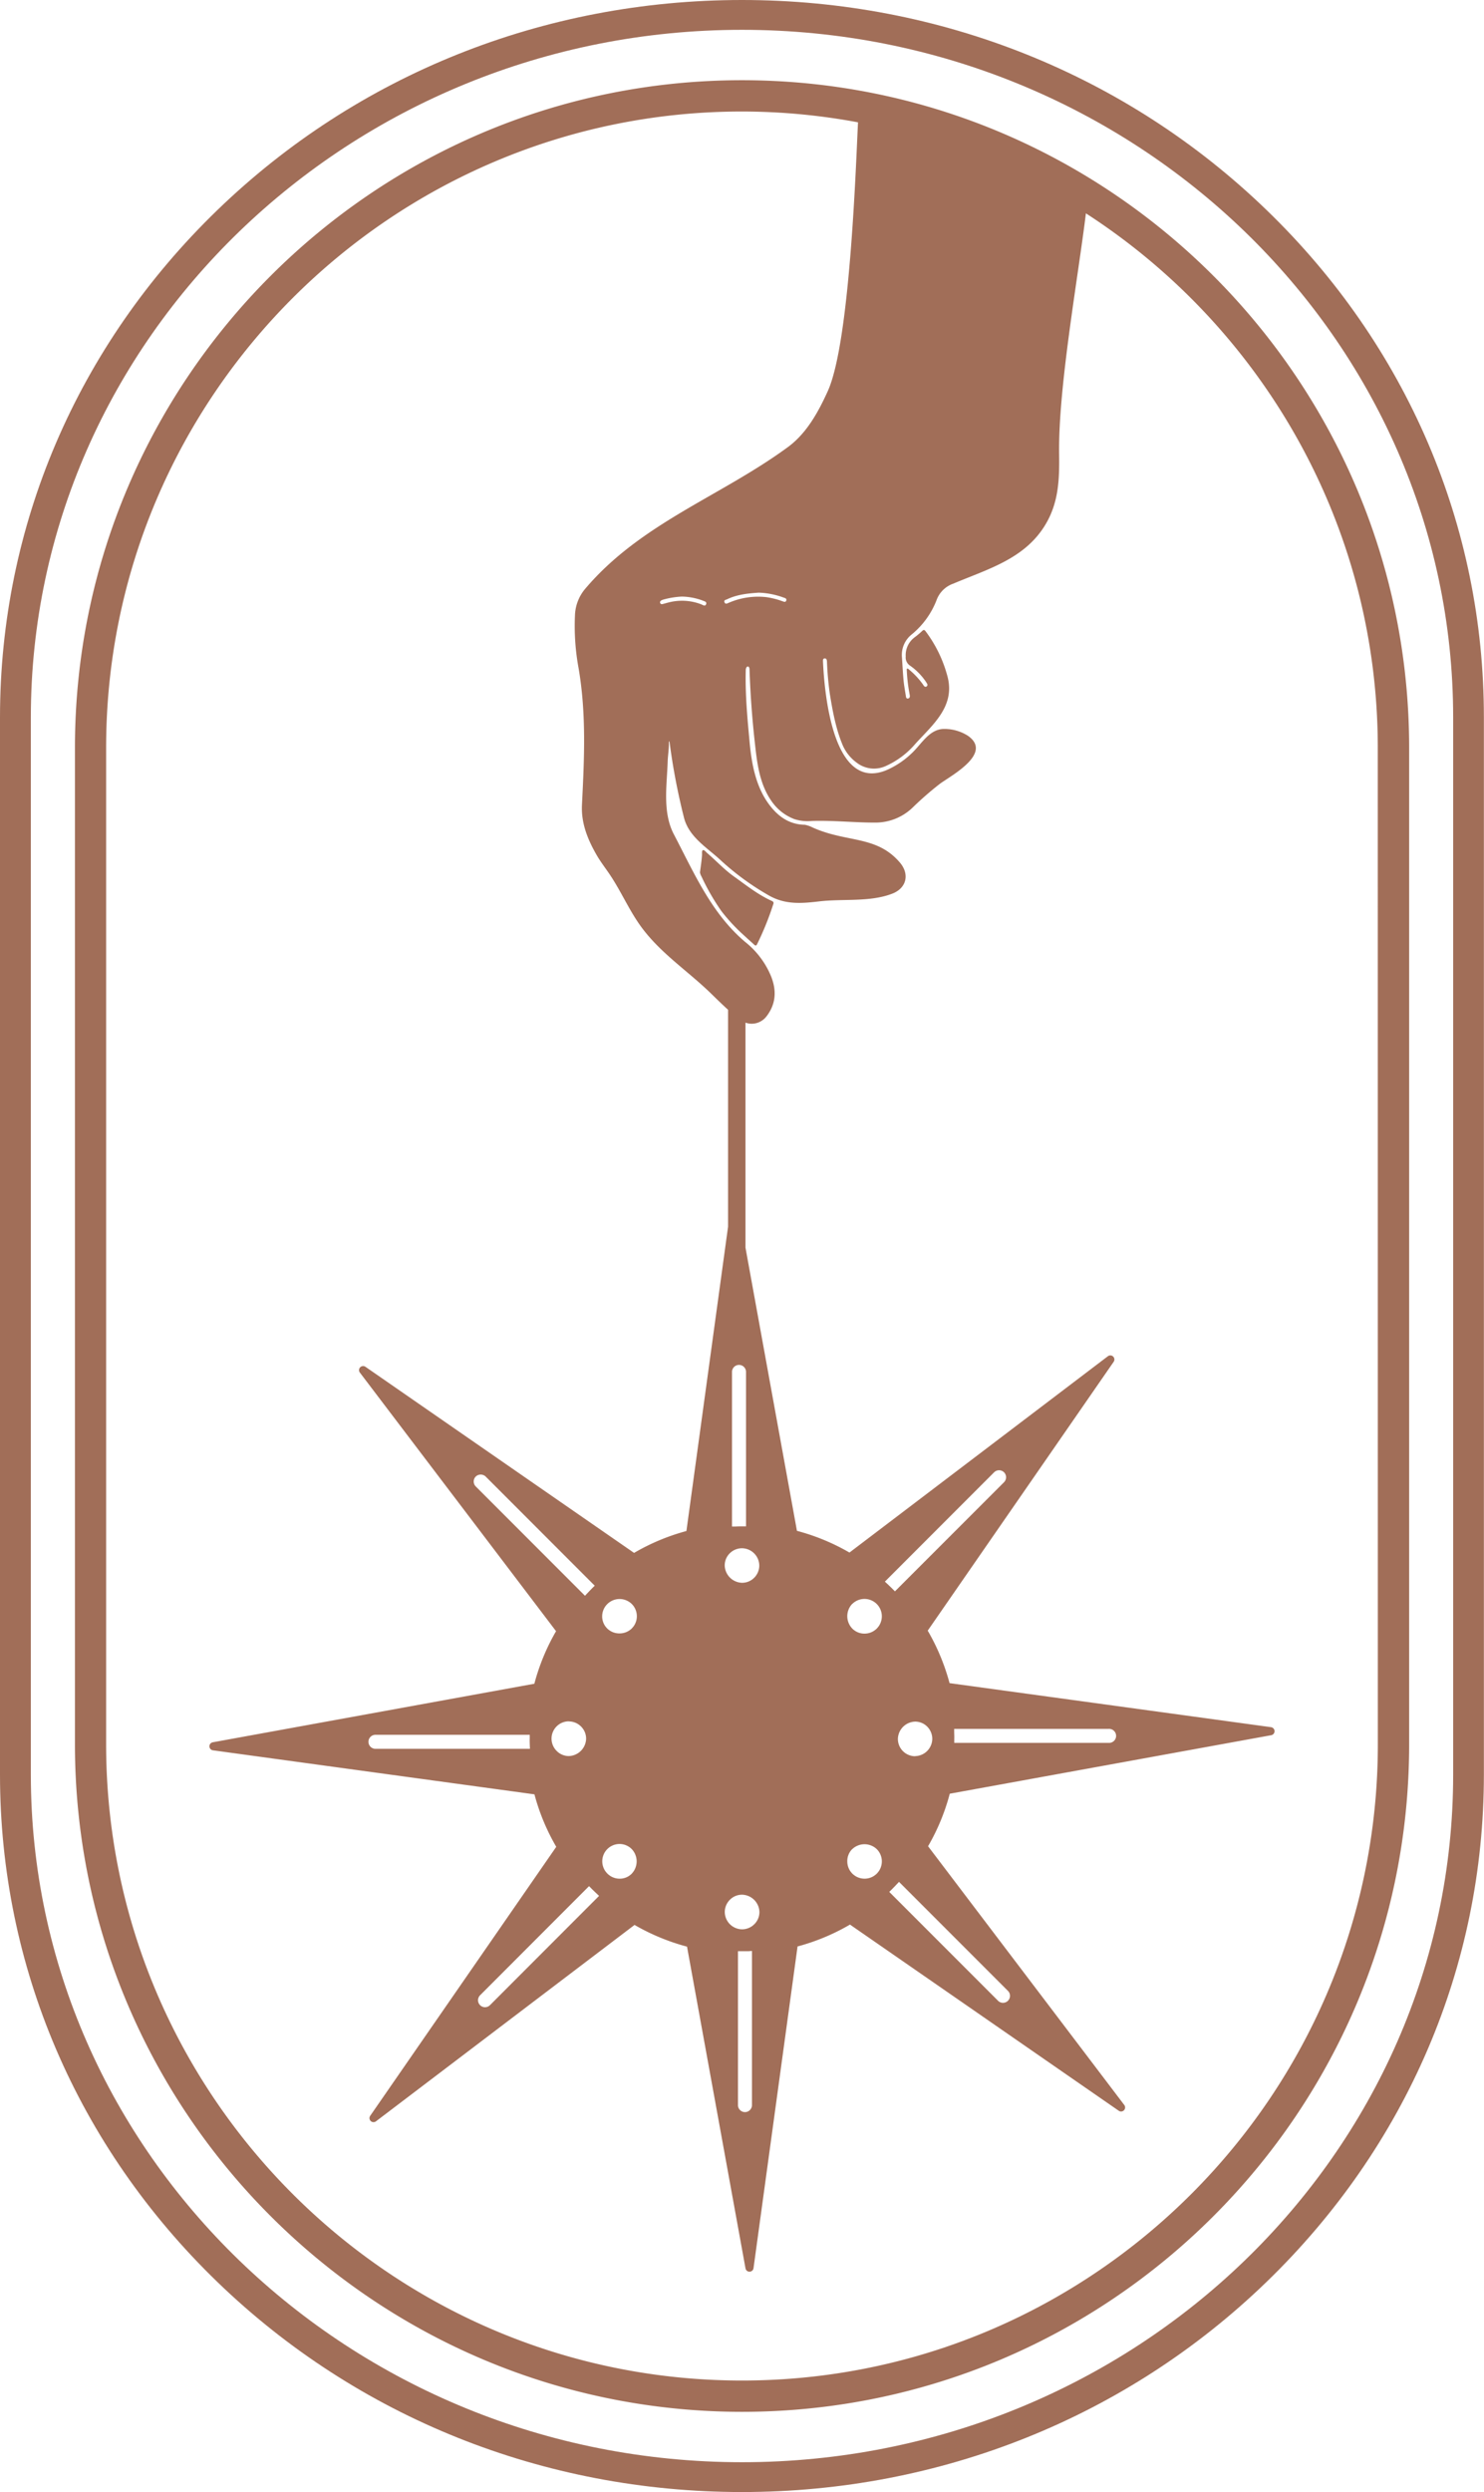 <svg id="Layer_1" data-name="Layer 1" xmlns="http://www.w3.org/2000/svg" viewBox="0 0 514.89 864"><defs><style>.cls-1{fill:#a16e58;}</style></defs><title>Untitled-31</title><path class="cls-1" d="M257.44,27.81C129.81,27.81,26,131.65,26,259.28V604.72c0,127.63,103.84,231.47,231.47,231.47S488.92,732.35,488.92,604.72V259.28C488.92,131.65,385.08,27.81,257.44,27.81ZM478.06,604.72c0,121.65-99,220.62-220.62,220.62h0c-121.65,0-220.62-99-220.62-220.62V259.28c0-121.65,99-220.62,220.62-220.62a220.66,220.66,0,0,1,40.25,3.75c-.82,17.51-2.92,76.51-10.49,93.21-3.31,7.29-7.36,14.65-13.88,19.42-23.43,17.16-51.06,26.36-70.38,49.22a15,15,0,0,0-3.45,9.1,80.63,80.63,0,0,0,1.29,18.49c2.68,15.82,1.94,31.25,1.14,47.17-.32,6.41,2,12.06,5.11,17.46,1.47,2.54,3.3,4.82,4.9,7.27,4.11,6.25,6.91,13.08,11.61,19,6.71,8.49,15.59,14.32,23.26,21.81,1.91,1.87,3.83,3.73,5.81,5.54V425.3L238.16,530.81A74.25,74.25,0,0,0,220,538.4l-93.24-64.55a1.41,1.41,0,0,0-1.92,2l68.09,89.69a73.92,73.92,0,0,0-7.53,18.22L73.81,604.06a1.41,1.41,0,0,0,.06,2.78l111.56,15.27A73.84,73.84,0,0,0,193,640.3l-64.54,93.24a1.4,1.4,0,0,0,2,1.92l89.7-68.08a74.63,74.63,0,0,0,18.21,7.53l20.29,111.55a1.41,1.41,0,0,0,2.78-.06l15.28-111.56a73.84,73.84,0,0,0,18.19-7.58l93.24,64.54a1.4,1.4,0,0,0,1.92-2L322,640.1a73.7,73.7,0,0,0,7.53-18.21L441.07,601.6a1.41,1.41,0,0,0-.06-2.78L329.46,583.55a74.53,74.53,0,0,0-7.58-18.2l64.54-93.24a1.41,1.41,0,0,0-2-1.92l-89.69,68.09a73.92,73.92,0,0,0-18.22-7.53l-17.86-98.2v-78a6.32,6.32,0,0,0,4.58-.1,6.54,6.54,0,0,0,2.81-2.2c3.13-4.15,3.42-8.64,1.64-13.38a29.46,29.46,0,0,0-9.08-12.25c-11.8-9.93-17.84-24.1-24.81-37.38-4-7.68-2.39-17-2.13-25.27.07-2.22.49-4.41.4-6.64a1.51,1.51,0,0,1,.12-.38,2.16,2.16,0,0,1,.14.43,227.27,227.27,0,0,0,5,26.13c1.76,6.82,8.14,10.42,12.92,14.92a91.19,91.19,0,0,0,16.2,11.84c5.72,3.4,11.38,3,17.66,2.26,8.25-1,17.76.33,25.54-2.72,4.87-1.91,6-6.66,2.67-10.66-8.12-9.6-18.36-6.9-30.24-12.2a11.39,11.39,0,0,0-2.81-1c-5.52-.07-9.47-3-12.56-7.23-4.52-6.16-5.93-14-6.62-21.44-.77-8.32-1.56-16.61-1.33-25,0-.56.32-1.35.86-1.17.35.12.42.58.44.95q.42,12.48,1.79,24.9c.8,7.29,1.55,14.7,5.9,20.87a16.84,16.84,0,0,0,7.89,6.17,15.11,15.11,0,0,0,6,.63c7.35-.24,14.72.58,22.08.57a18.62,18.62,0,0,0,12.82-5.1,113.72,113.72,0,0,1,9.65-8.41c4.2-3,18.3-10.56,9.64-16.6a15.17,15.17,0,0,0-8.24-2.36c-5.16,0-7.88,5.31-11.26,8.44a29.91,29.91,0,0,1-8.69,5.82c-18.79,7.87-21.61-27.33-22.08-37.53,0-.51-.12-1.14.58-1.18s.77.65.8,1.19a107,107,0,0,0,1,11.17c.94,5.8,2,11.6,4.19,17.09a14.85,14.85,0,0,0,5.13,6.7,9.81,9.81,0,0,0,9.85,1.26,29.23,29.23,0,0,0,10.58-7.9c6.07-6.64,13.64-12.86,11.13-23a45.23,45.23,0,0,0-7.67-15.93c-.4-.52-.65-.61-1.16-.12a29.52,29.52,0,0,1-2.49,2.11,7.72,7.72,0,0,0-3.24,6.76,3.38,3.38,0,0,0,1.53,3.19,21.44,21.44,0,0,1,5,4.9,12.23,12.23,0,0,1,.89,1.36.64.64,0,0,1-.19.93c-.36.26-.67.09-.92-.2a4.07,4.07,0,0,1-.33-.48,27.14,27.14,0,0,0-4.76-5.11c-.23-.2-.49-.53-.79-.34-.13.08-.06.51-.05.78a56,56,0,0,0,.87,7.53c.06.35.13.69.17,1s0,.89-.58,1-.7-.28-.77-.7c-.28-1.85-.64-3.69-.82-5.55-.25-2.67-.37-5.36-.56-8a9.08,9.08,0,0,1,3.44-8,28.83,28.83,0,0,0,8.71-12.22,9.48,9.48,0,0,1,5.6-5.32c12.11-5.12,25-8.62,32.12-20.65,4.59-7.74,4.78-15.8,4.66-24.49-.29-23,6.51-60.54,9.3-83.27,60.86,39.31,101.27,107.71,101.27,185.4ZM272.8,208.21c-.25.69-.8.41-1.29.25a27.61,27.61,0,0,0-5.64-1.43,25.68,25.68,0,0,0-13.12,2c-.5.22-1.1.52-1.38-.22s.38-.83.83-1c3.58-1.75,7.46-2.07,11-2.33a27.44,27.44,0,0,1,8.75,1.73C272.47,207.34,273,207.56,272.8,208.21ZM245,209.46c-.35.94-1.16.26-1.7.06a18.52,18.52,0,0,0-11.11-.7c-.71.17-1.42.38-2.13.57-.4.11-.82.14-1-.32s.14-.8.57-1c.21-.09.44-.16.66-.23a28.72,28.72,0,0,1,6.31-1,21.68,21.68,0,0,1,7.18,1.37C244.31,208.46,245.31,208.58,245,209.46ZM257.47,668.9h0a6.06,6.06,0,0,1-6-6,6,6,0,0,1,1.78-4.25,5.89,5.89,0,0,1,4.18-1.75h.06a6.18,6.18,0,0,1,6,6,5.89,5.89,0,0,1-1.74,4.2A6,6,0,0,1,257.47,668.9Zm3.43,7.5V730a2.43,2.43,0,0,1-4.85,0V676.49h1.39c.72,0,1.43,0,2.15,0ZM261.69,547a5.88,5.88,0,0,1-4.18,1.76h-.06a6.18,6.18,0,0,1-6-6,5.87,5.87,0,0,1,1.73-4.2,6,6,0,0,1,4.26-1.77h0a6.07,6.07,0,0,1,6,6A6,6,0,0,1,261.69,547Zm-2.85-17.8-1.4,0c-.74,0-1.48,0-2.22.05l-1.24,0V475.65a2.43,2.43,0,1,1,4.86,0Zm-39.64,35.4a6.09,6.09,0,0,1-4.27,1.71,6,6,0,0,1-4.25-1.71,5.87,5.87,0,0,1-1.75-4.2,6,6,0,0,1,1.8-4.28,6.05,6.05,0,0,1,8.48,0,6,6,0,0,1,1.75,4.26A5.9,5.9,0,0,1,219.2,564.58Zm0,85a5.83,5.83,0,0,1-4.2,1.75h0a6,6,0,0,1-4.28-1.79,6,6,0,0,1,4.22-10.24h0a5.92,5.92,0,0,1,4.24,1.76A6.17,6.17,0,0,1,219.2,649.59Zm-21.85-52.78a6,6,0,0,1,4.25,1.77,5.91,5.91,0,0,1,1.76,4.24,6.19,6.19,0,0,1-6,6h0a5.86,5.86,0,0,1-4.17-1.73,6,6,0,0,1,4.22-10.31Zm-32.28-81.46a2.44,2.44,0,0,1,0-3.44,2.5,2.5,0,0,1,3.43,0l37.85,37.85-.63.62c-.73.72-1.43,1.46-2.13,2.2l-.62.67Zm39.31,138.57.62.63c.72.73,1.45,1.43,2.2,2.13l.66.62L170,695.2a2.43,2.43,0,0,1-3.43,0,2.42,2.42,0,0,1,0-3.43ZM183.82,605l.05,1.32h-53.6a2.43,2.43,0,0,1,0-4.86H183.8l0,1.4C183.77,603.55,183.8,604.25,183.82,605Zm111.87,36.11a6.17,6.17,0,0,1,8.52,0,6,6,0,0,1,0,8.48,6,6,0,0,1-8.48,0,5.94,5.94,0,0,1-1.75-4.26A5.84,5.84,0,0,1,295.69,641.08Zm0-85a6,6,0,0,1,8.5,8.53,6,6,0,0,1-4.24,1.74h0a5.89,5.89,0,0,1-4.24-1.75A6.18,6.18,0,0,1,295.69,556.07Zm21.84,52.78h0a6,6,0,0,1-6-6,6.16,6.16,0,0,1,6-6h0a5.86,5.86,0,0,1,4.17,1.73,6,6,0,0,1,1.76,4.29A6.06,6.06,0,0,1,317.53,608.85Zm32.29,81.46a2.43,2.43,0,0,1-3.43,3.43l-37.85-37.85.63-.62c.72-.71,1.43-1.45,2.13-2.2l.62-.66ZM310.51,551.73l-.62-.63c-.72-.72-1.45-1.43-2.2-2.12l-.67-.62,37.9-37.91a2.45,2.45,0,0,1,3.44,0,2.44,2.44,0,0,1,0,3.44Zm20.55,49,0-1.32h53.6a2.43,2.43,0,1,1,0,4.85H331.09l0-1.39C331.11,602.11,331.09,601.4,331.06,600.69Z"/><path class="cls-1" d="M439.48,72.85C390.86,25.87,326.21,0,257.44,0S124,25.87,75.4,72.85,0,182.3,0,248.74V615.26C0,681.7,26.78,744.17,75.4,791.15S188.68,864,257.44,864s133.42-25.87,182-72.85,75.41-109.45,75.41-175.89V248.74C514.89,182.3,488.11,119.83,439.48,72.85Zm64.71,542.41c0,131.46-110.69,238.4-246.75,238.4h0c-136,0-246.74-106.94-246.74-238.4V248.74c0-131.46,110.69-238.4,246.74-238.4s246.75,106.94,246.75,238.4Z"/><path class="cls-1" d="M267.8,312.36c-4.83-2.17-8.94-5.48-13.22-8.53-3.34-2.38-6.11-5.42-9.22-8.07-.46-.4-1-1.16-1.47-1s-.28,1.1-.32,1.7c-.13,2-.44,3.94-.71,6a4.21,4.21,0,0,0,.52,1.41,78.41,78.41,0,0,0,6.91,12,63.07,63.07,0,0,0,8.13,8.69c1.05,1,2.14,1.92,3.19,2.91.48.44.76.51,1.1-.17a101.63,101.63,0,0,0,5.52-13.62C268.41,313.23,268.61,312.72,267.8,312.36Z"/></svg>